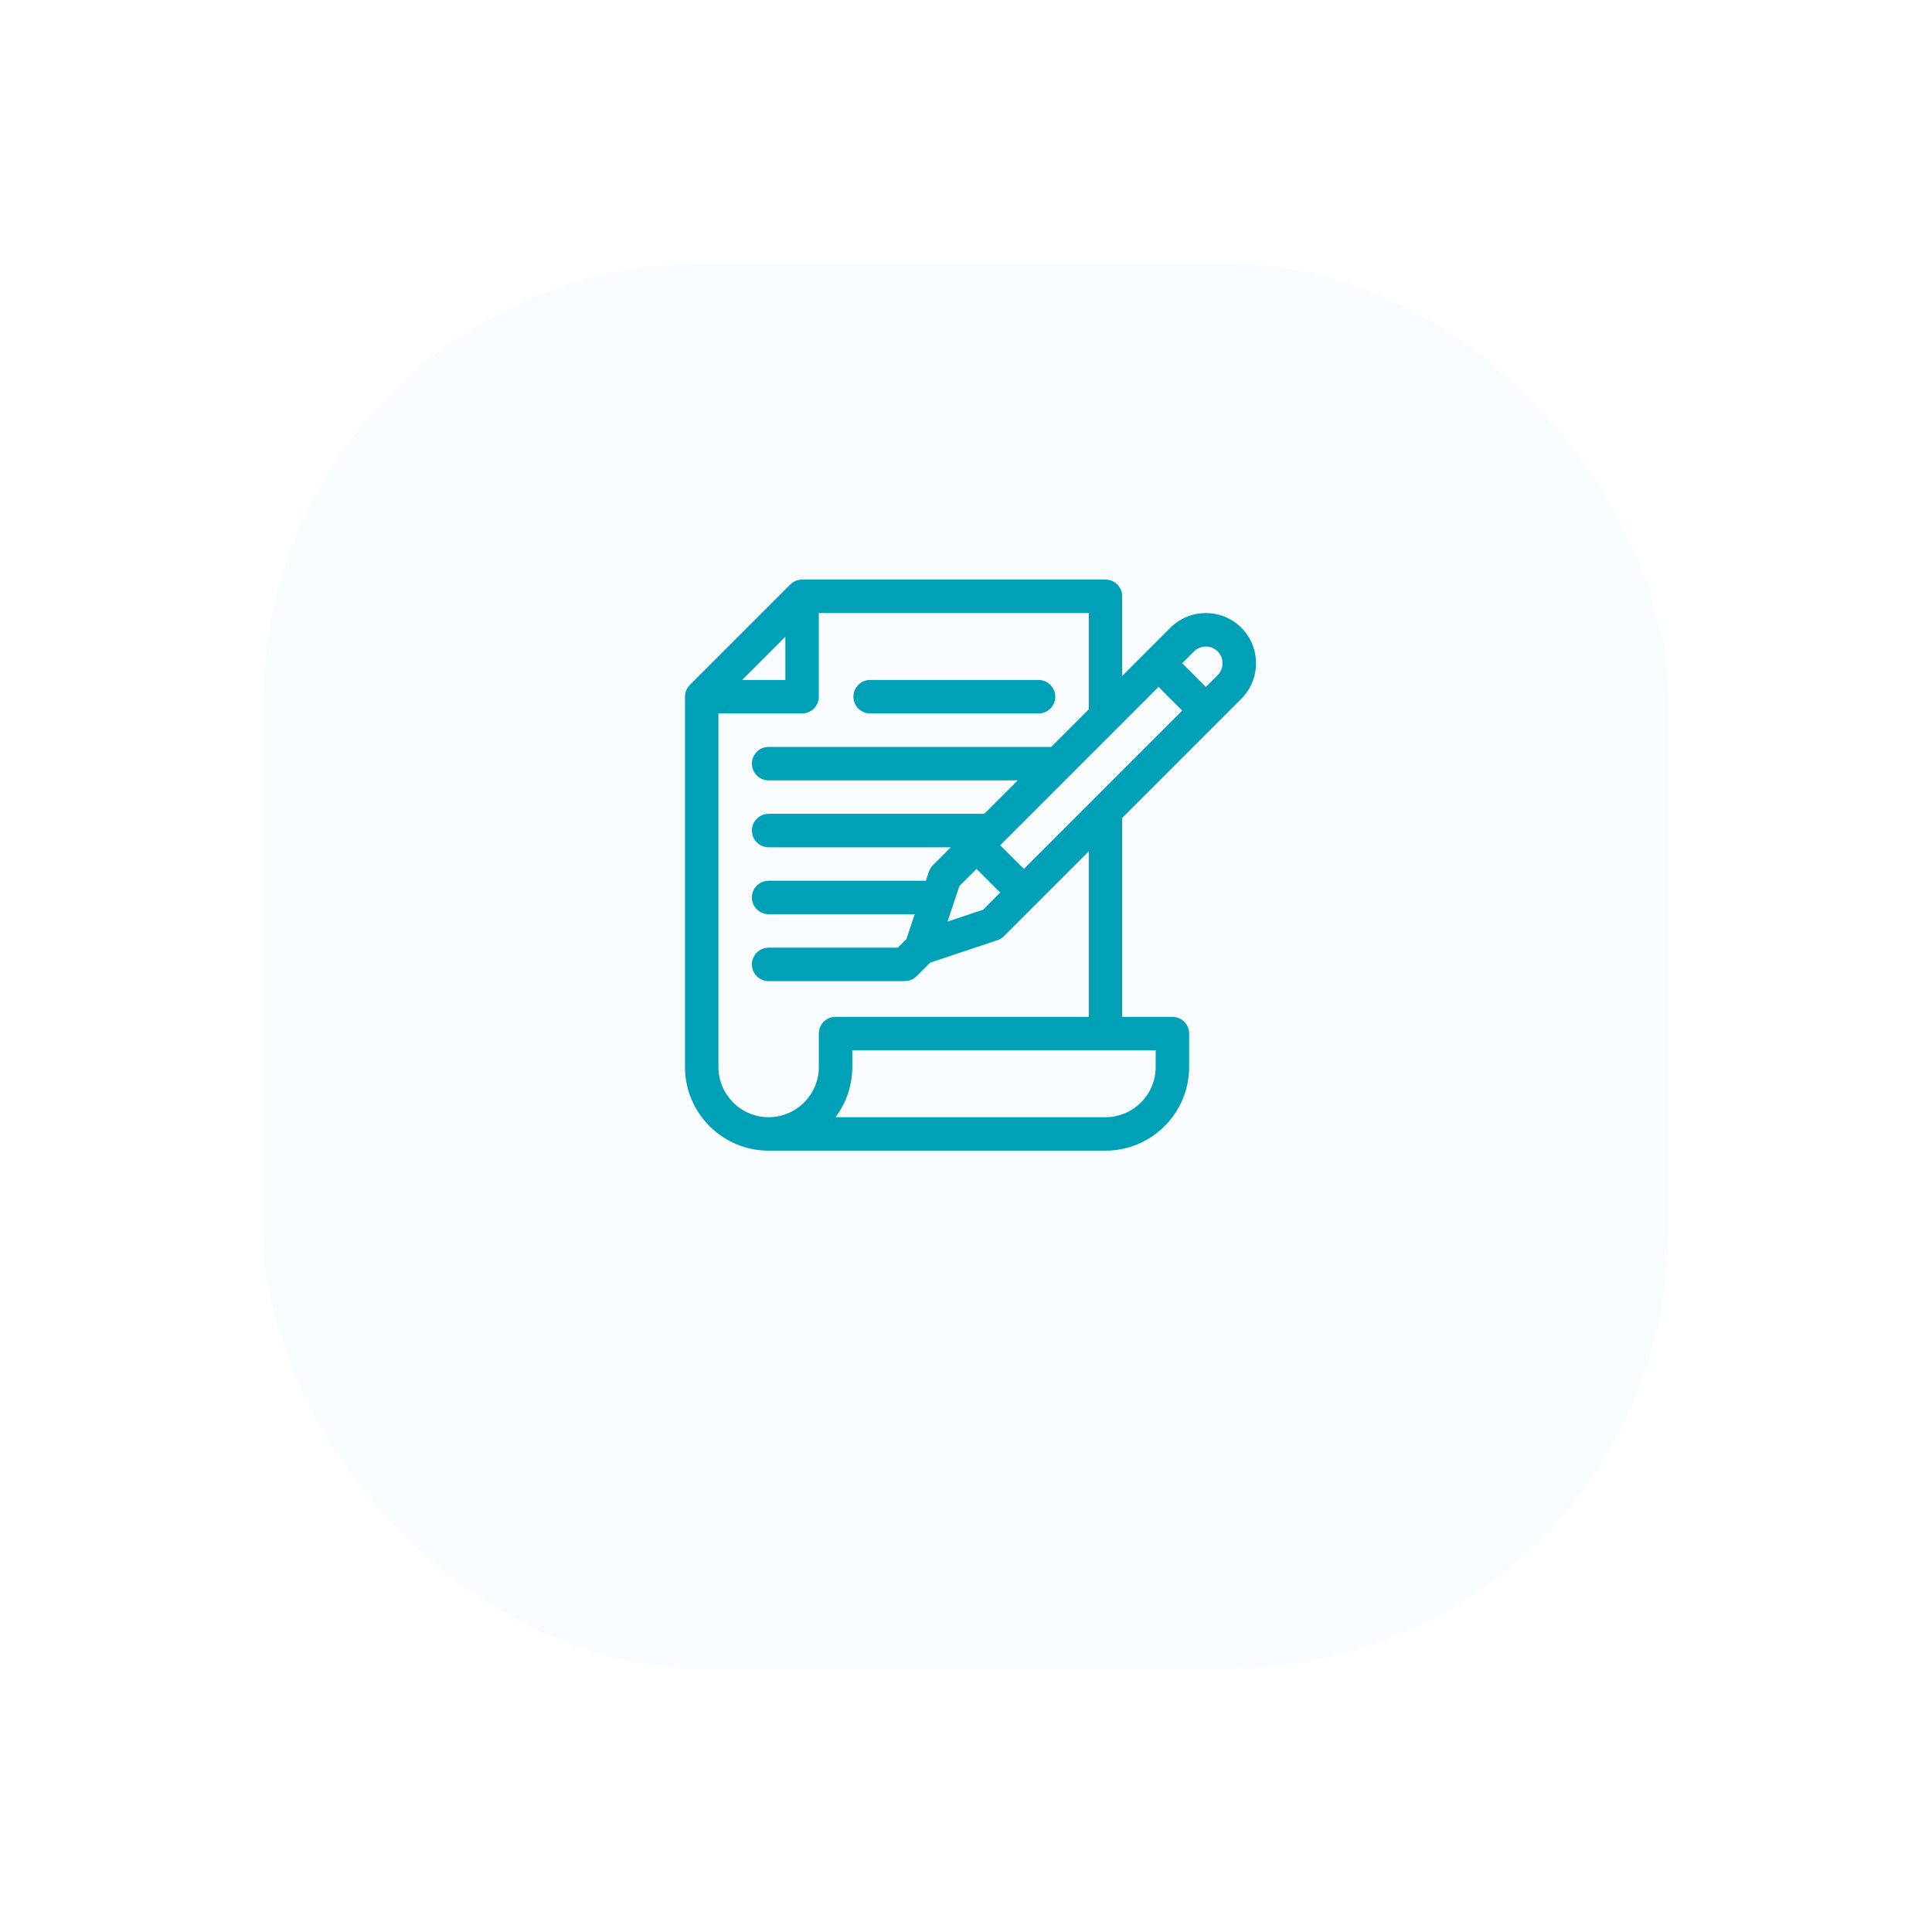 <svg width="110" height="110" viewBox="0 0 110 110" fill="none" xmlns="http://www.w3.org/2000/svg">
<g filter="url(#filter0_d)">
<rect x="15" y="9" width="80" height="80" rx="25" fill="#F9FCFF"/>
</g>
<path d="M49.542 40.621H59.132C59.658 40.621 60.084 40.194 60.084 39.668C60.084 39.142 59.658 38.715 59.132 38.715H49.542C49.016 38.715 48.59 39.142 48.59 39.668C48.59 40.194 49.016 40.621 49.542 40.621Z" fill="#00A0B6"/>
<path d="M66.636 35.742L63.894 38.484V33.953C63.894 33.426 63.467 33 62.941 33H45.668C45.416 33 45.172 33.102 44.994 33.279L39.279 38.994C39.099 39.175 39 39.42 39 39.668V60.751C39 63.378 41.137 65.514 43.763 65.514H62.941C65.567 65.514 67.704 63.378 67.704 60.751V58.846C67.704 58.32 67.278 57.894 66.751 57.894H63.894V46.567L70.677 39.784C71.791 38.669 71.791 36.856 70.677 35.742C69.561 34.625 67.753 34.625 66.636 35.742ZM44.715 36.252V38.715H42.252L44.715 36.252ZM46.62 58.846V60.751C46.62 62.327 45.339 63.609 43.763 63.609C42.187 63.609 40.905 62.327 40.905 60.751C40.905 60.402 40.905 41.389 40.905 40.62H45.668C46.194 40.62 46.62 40.194 46.62 39.668V34.905H61.989V40.389L59.852 42.526H43.763C43.237 42.526 42.81 42.952 42.81 43.478C42.81 44.004 43.237 44.431 43.763 44.431H57.947L56.042 46.336H43.763C43.237 46.336 42.81 46.762 42.81 47.288C42.81 47.815 43.237 48.241 43.763 48.241H54.137L53.117 49.261C53.012 49.366 52.933 49.493 52.887 49.634L52.716 50.146H43.763C43.237 50.146 42.81 50.573 42.81 51.099C42.81 51.625 43.237 52.051 43.763 52.051H52.081L51.611 53.462L51.116 53.956H43.763C43.237 53.956 42.81 54.383 42.81 54.909C42.81 55.435 43.237 55.862 43.763 55.862H51.378C51.684 55.862 51.934 55.833 52.184 55.583L52.958 54.809L56.786 53.533C56.926 53.486 57.053 53.407 57.158 53.303L61.989 48.472V57.894H47.573C47.047 57.894 46.62 58.32 46.62 58.846ZM56.947 50.82L55.97 51.797L53.949 52.47L54.623 50.45L55.599 49.473L56.947 50.82ZM65.799 59.799V60.751C65.799 62.327 64.517 63.609 62.941 63.609H47.571C48.17 62.813 48.526 61.823 48.526 60.751V59.799H65.799ZM67.309 40.457L58.294 49.473L56.947 48.126L65.962 39.11L67.309 40.457ZM69.33 38.436L68.656 39.11L67.309 37.763L67.983 37.089C68.354 36.718 68.959 36.718 69.33 37.089C69.701 37.461 69.701 38.065 69.33 38.436Z" fill="#00A0B6"/>
<defs>
<filter id="filter0_d" x="0" y="0" width="110" height="110" filterUnits="userSpaceOnUse" color-interpolation-filters="sRGB">
<feFlood flood-opacity="0" result="BackgroundImageFix"/>
<feColorMatrix in="SourceAlpha" type="matrix" values="0 0 0 0 0 0 0 0 0 0 0 0 0 0 0 0 0 0 127 0"/>
<feOffset dy="6"/>
<feGaussianBlur stdDeviation="7.5"/>
<feColorMatrix type="matrix" values="0 0 0 0 0.165 0 0 0 0 0.439 0 0 0 0 0.69 0 0 0 0.15 0"/>
<feBlend mode="normal" in2="BackgroundImageFix" result="effect1_dropShadow"/>
<feBlend mode="normal" in="SourceGraphic" in2="effect1_dropShadow" result="shape"/>
</filter>
</defs>
</svg>
